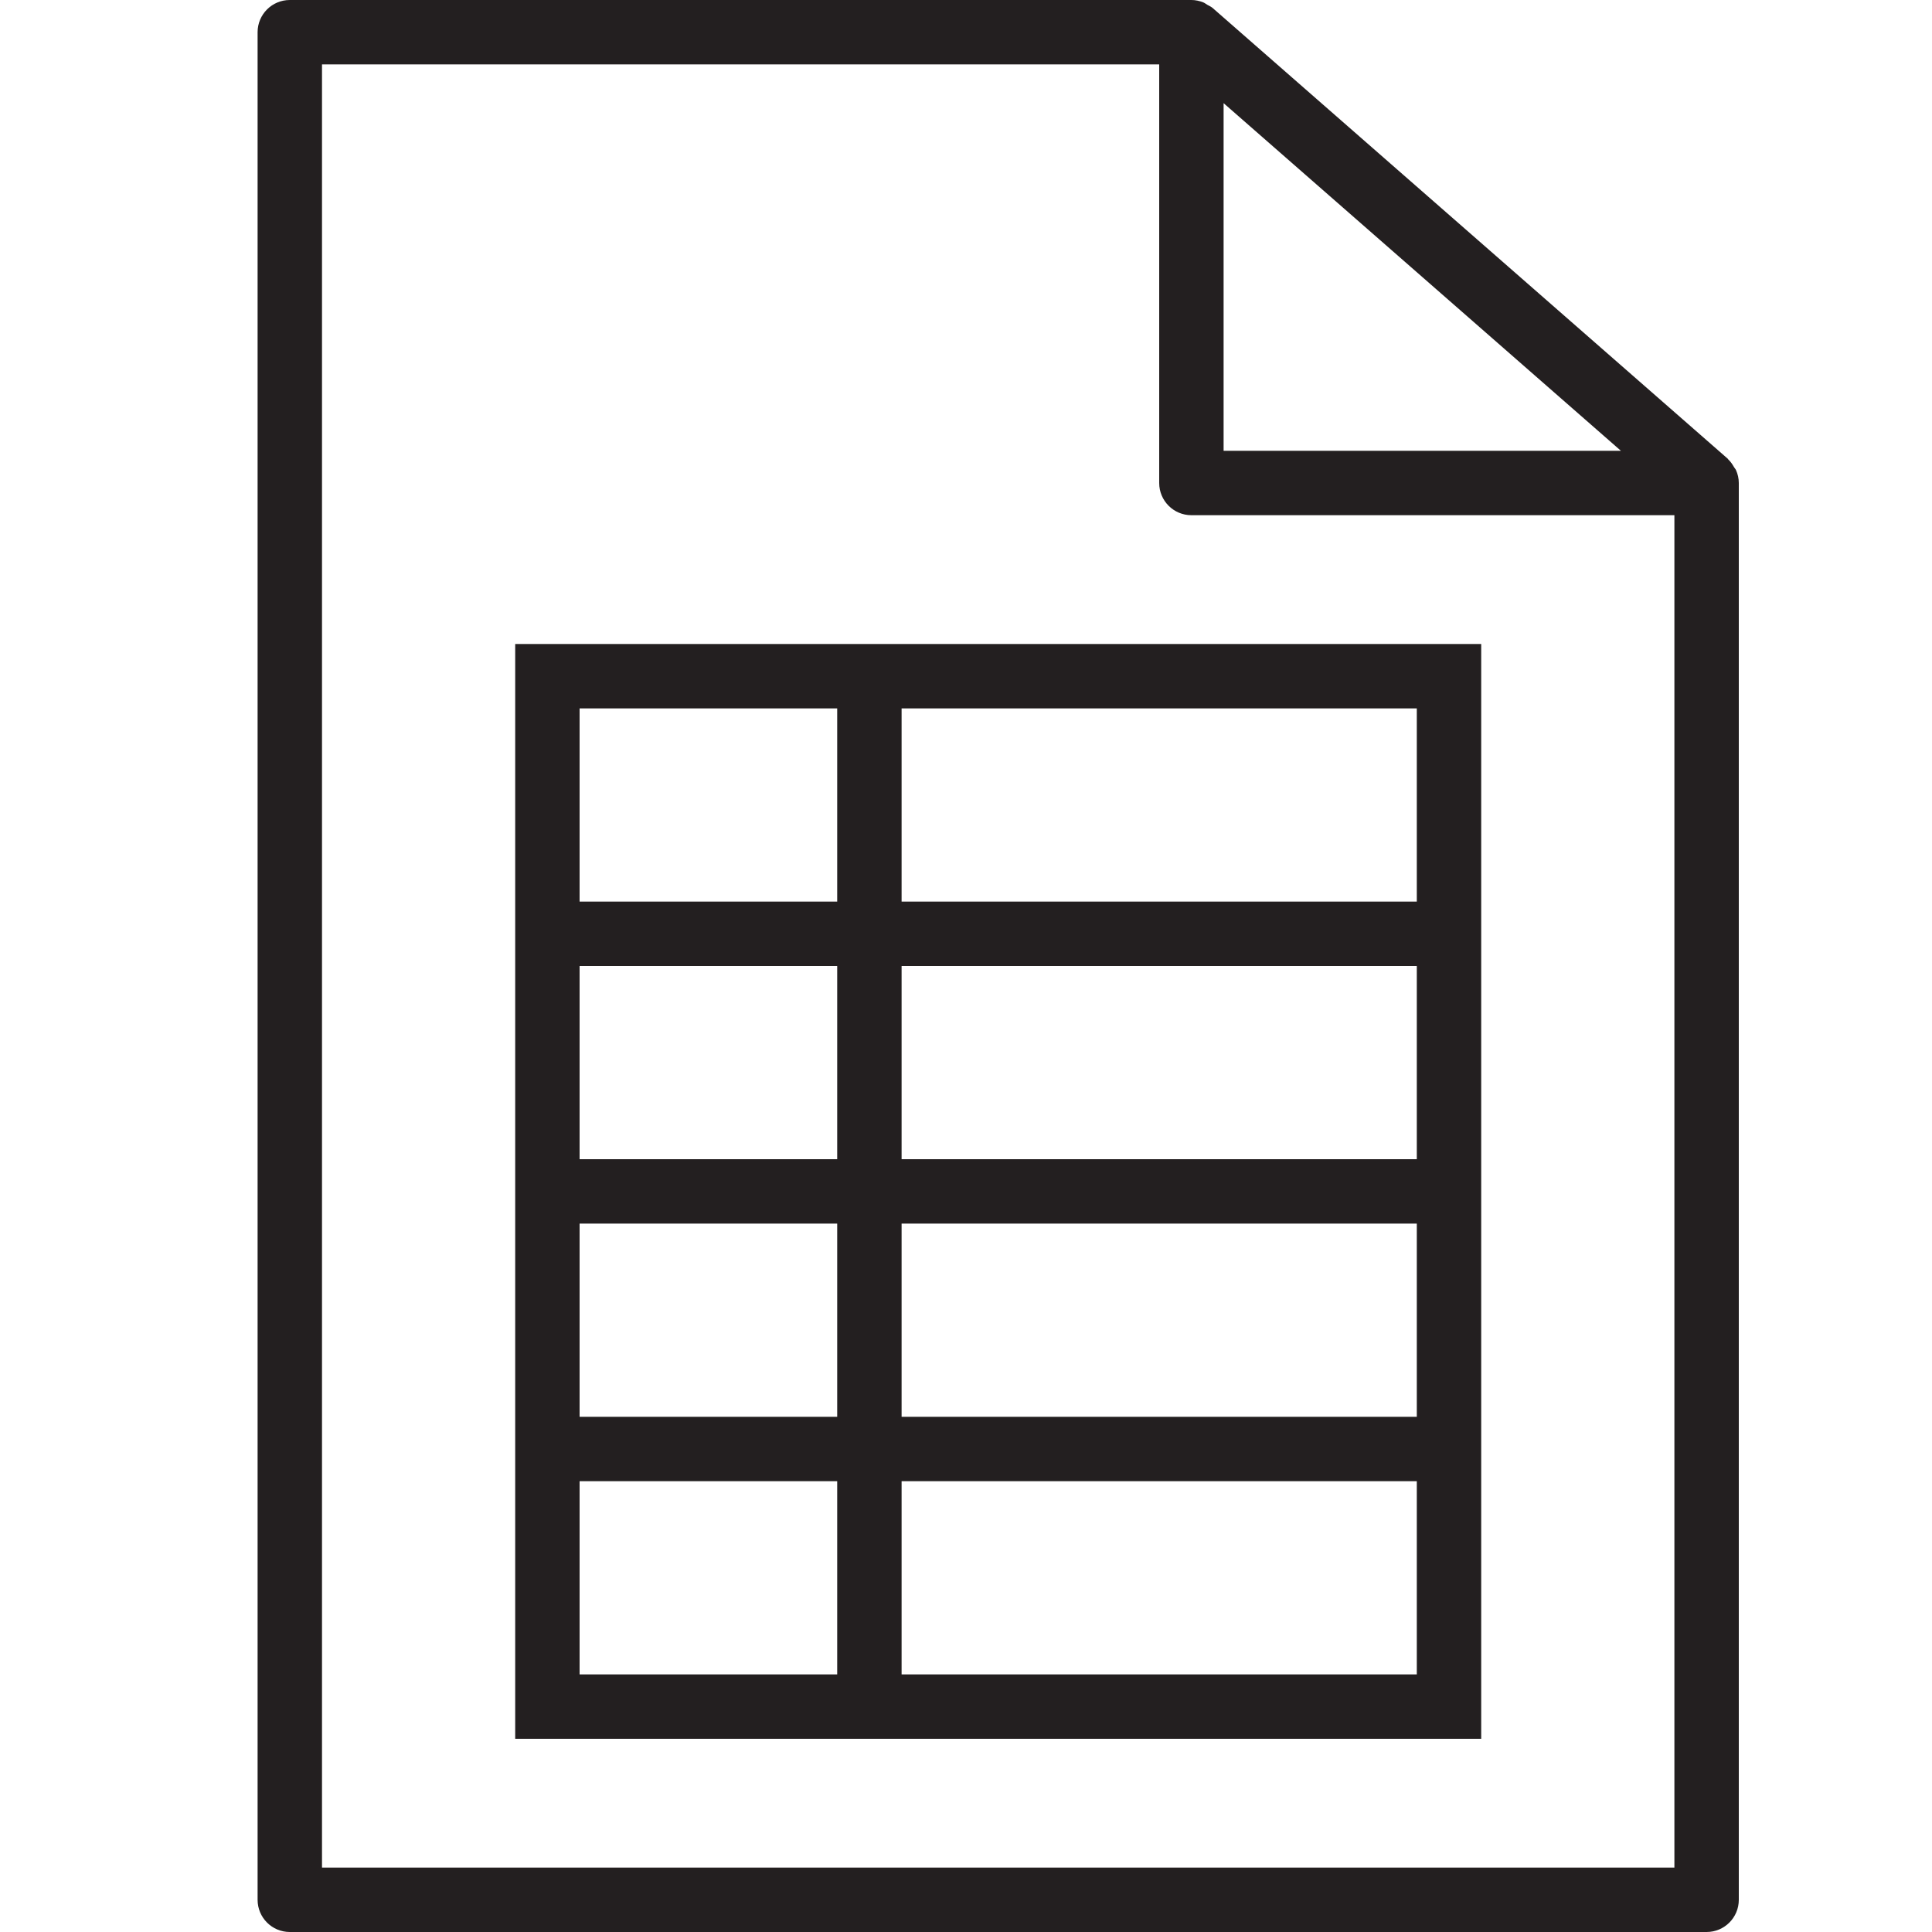 <?xml version="1.0" encoding="utf-8"?>
<!-- Generator: Adobe Illustrator 17.0.0, SVG Export Plug-In . SVG Version: 6.00 Build 0)  -->
<!DOCTYPE svg PUBLIC "-//W3C//DTD SVG 1.1//EN" "http://www.w3.org/Graphics/SVG/1.1/DTD/svg11.dtd">
<svg version="1.1" id="Layer_1" xmlns="http://www.w3.org/2000/svg" xmlns:xlink="http://www.w3.org/1999/xlink" x="0px" y="0px"
	 width="60px" height="60px" viewBox="0 0 60 60" enable-background="new 0 0 60 60" xml:space="preserve">
<g>
	<path fill="#231F20" d="M53.853,14.509c-0.05-0.087-0.104-0.169-0.177-0.237c-0.008-0.007-0.01-0.018-0.018-0.025l-16-14
		c-0.049-0.043-0.109-0.066-0.164-0.098c-0.042-0.025-0.079-0.056-0.125-0.075C37.253,0.028,37.128,0,37,0H9C8.447,0,8,0.448,8,1v58
		c0,0.552,0.447,1,1,1h44c0.553,0,1-0.448,1-1V15c0-0.143-0.032-0.278-0.087-0.401C53.899,14.566,53.871,14.541,53.853,14.509z
		 M38,3.204L50.339,14H38V3.204z M10,58V2h26v13c0,0.552,0.447,1,1,1h15v42H10z"/>
	<path fill="#231F20" d="M16,20v34h30V20H16z M26,22v6h-8v-6H26z M18,38h8v6h-8V38z M28,38h16v6H28V38z M44,36H28v-6h16V36z M26,36
		h-8v-6h8V36z M18,46h8v6h-8V46z M28,52v-6h16v6H28z M44,28H28v-6h16V28z"/>
</g>
</svg>
